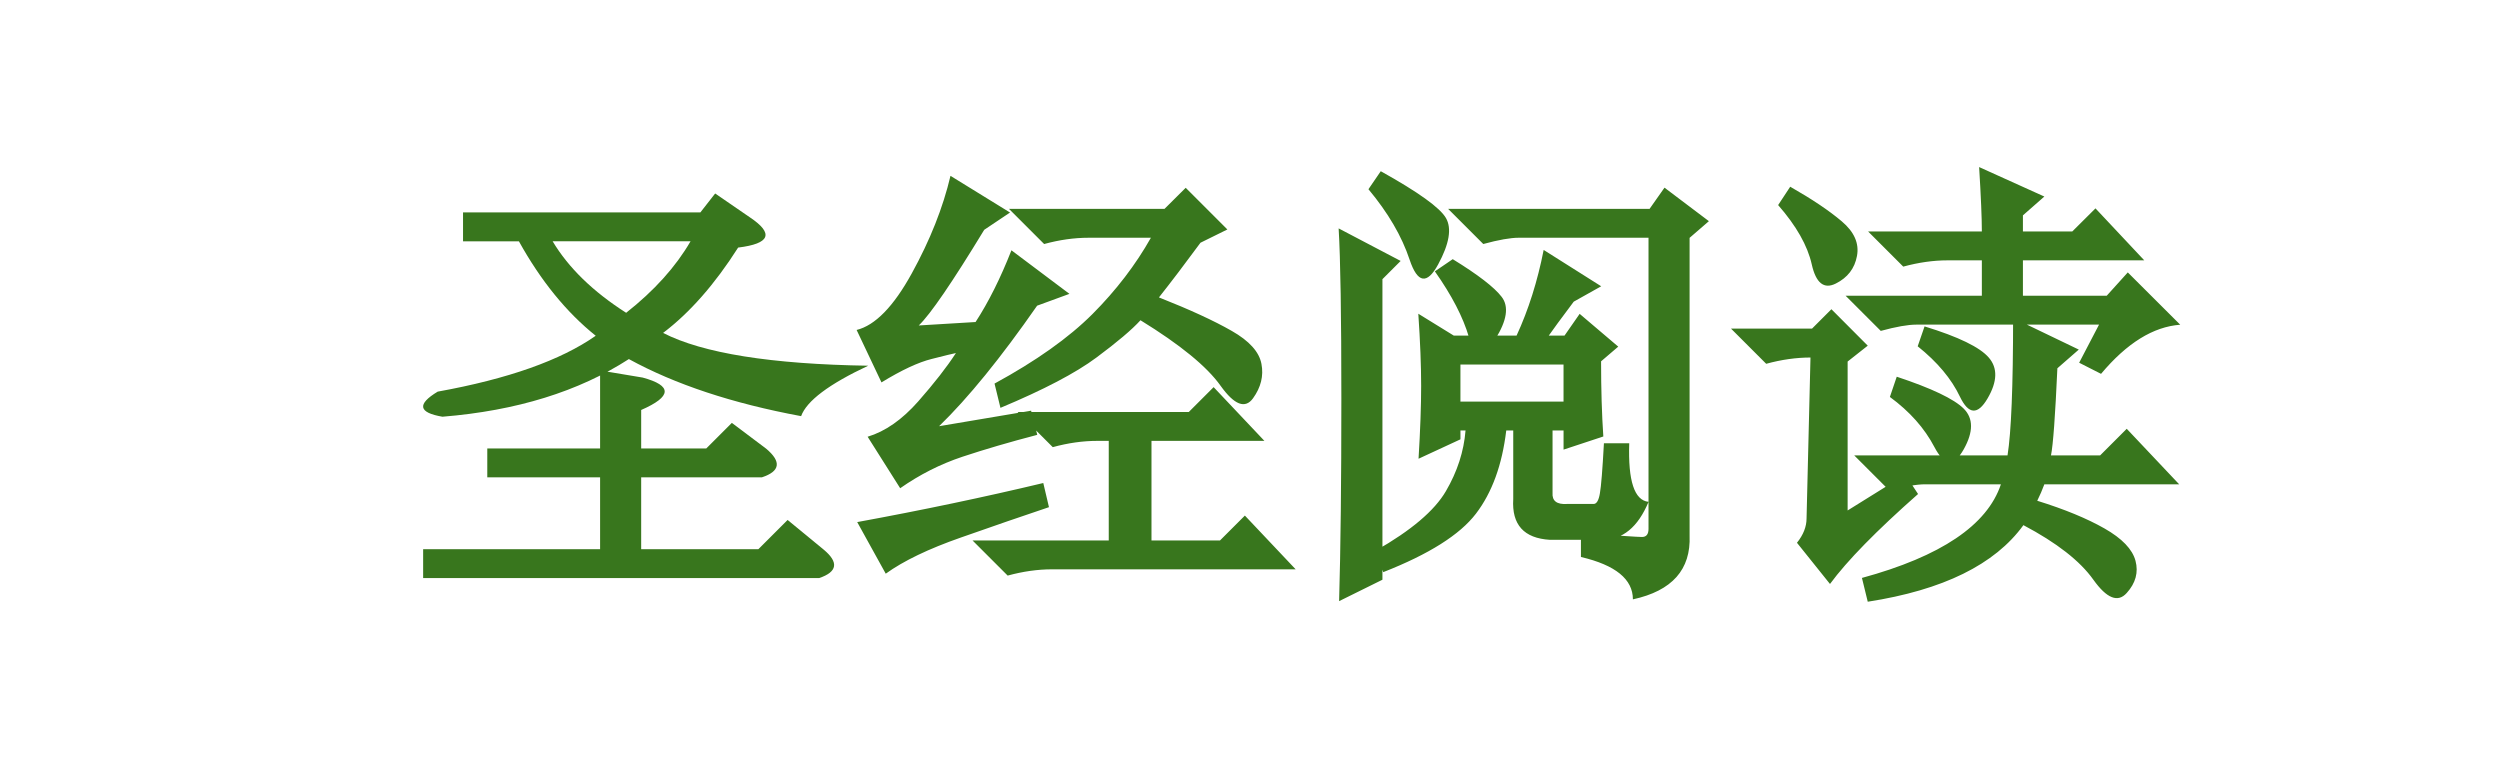 <svg version="1.1" viewBox="0.0 0.0 330.0 100.0" fill="none" stroke="none" stroke-linecap="square" stroke-miterlimit="10" xmlns:xlink="http://www.w3.org/1999/xlink" xmlns="http://www.w3.org/2000/svg"><clipPath id="p.0"><path d="m0 0l330.0 0l0 100.0l-330.0 0l0 -100.0z" clip-rule="nonzero"/></clipPath><g clip-path="url(#p.0)"><path fill="#000000" fill-opacity="0.0" d="m0 0l330.0 0l0 100.0l-330.0 0z" fill-rule="evenodd"/><path fill="#000000" fill-opacity="0.0" d="m-216.0 8.0l770.992 0l0 89.953l-770.992 0z" fill-rule="evenodd"/><path fill="#38761d" d="m84.824 49.836q5.922 1.609 -0.188 4.281l0 5.078l8.594 0l3.375 -3.375l4.531 3.406q3.062 2.578 -0.562 3.781l-15.938 0l0 9.484l15.469 0l3.859 -3.859l4.75 3.906q3.047 2.531 -0.578 3.766l-52.281 0l0 -3.812l23.359 0l0 -9.484l-14.891 0l0 -3.812l14.891 0l0 -10.297l5.609 0.938zm-2.172 -8.547q5.562 -4.375 8.5 -9.438l-18.203 0q3.125 5.234 9.703 9.438zm0.359 6.109q-9.953 6.422 -24.609 7.609q-4.766 -0.812 -0.625 -3.312q13.922 -2.516 20.859 -7.375q-5.797 -4.641 -10.141 -12.469l-7.375 0l0 -3.812l31.328 0l1.953 -2.5l4.594 3.156q4.781 3.203 -1.562 3.984q-4.625 7.266 -9.906 11.266q7.875 4.031 27.078 4.328q-7.766 3.641 -8.859 6.656q-13.578 -2.516 -22.734 -7.531z" fill-rule="nonzero"/><path fill="#38761d" d="m158.465 32.039q-3.047 4.141 -5.484 7.219q6.125 2.422 9.609 4.422q3.484 1.984 3.922 4.359q0.453 2.359 -1.109 4.531q-1.562 2.156 -4.281 -1.641q-2.703 -3.812 -10.578 -8.656q-1.688 1.859 -5.812 4.922q-4.109 3.062 -12.672 6.641l-0.781 -3.203q8.234 -4.484 12.922 -9.172q4.688 -4.703 7.719 -10.078l-8.234 0q-2.828 0 -5.859 0.828l-4.641 -4.641l20.531 0l2.797 -2.781l5.5 5.5l-3.547 1.75zm-24.141 22.344l22.594 0l3.281 -3.281l6.703 7.094l-14.906 0l0 13.141l9.047 0l3.281 -3.281l6.703 7.094l-32.156 0q-2.828 0 -5.859 0.828l-4.641 -4.641l17.984 0l0 -13.141l-1.531 0q-2.828 0 -5.859 0.828l-4.641 -4.641zm-10.359 1.875l12.141 -2.047l0.812 3.188q-5.5 1.438 -9.875 2.891q-4.359 1.453 -8.219 4.156l-4.297 -6.797q3.484 -1.047 6.672 -4.656q3.188 -3.625 4.984 -6.391q-0.562 0.109 -3.203 0.781q-2.641 0.656 -6.625 3.094l-3.281 -6.922q3.672 -0.906 7.281 -7.469q3.625 -6.578 5.109 -12.875l7.859 4.844l-3.406 2.281q-6.359 10.453 -8.641 12.625l7.5 -0.453q2.578 -3.969 4.734 -9.469l7.656 5.75l-4.266 1.562q-7.188 10.328 -12.938 15.906zm-7.047 19.469l-3.766 -6.812q12.859 -2.359 24.562 -5.156l0.75 3.188q-5.172 1.734 -11.609 4.0q-6.438 2.25 -9.938 4.781zm74.844 -41.516q4.984 3.062 6.453 4.969q1.484 1.906 -0.844 5.594q-2.312 3.688 -3.469 -0.266q-1.156 -3.953 -4.5 -8.688l2.359 -1.609zm19.953 24.297l3.344 0q-0.25 7.453 2.547 7.734q-2.078 5.016 -6.109 5.016l-6.906 0q-5.156 -0.312 -4.844 -5.375l0 -9.062l-0.922 0q-0.812 6.812 -4.0 10.984q-3.188 4.172 -12.234 7.719l-0.984 -2.844q7.0 -3.984 9.25 -7.844q2.266 -3.875 2.594 -8.016l-0.672 0l0 1.172l-5.531 2.562q0.344 -5.672 0.344 -9.641q0 -3.969 -0.375 -9.5l4.688 2.891l8.281 0q2.359 -5.109 3.578 -11.312l7.594 4.797l-3.625 2.031q-2.578 3.438 -3.297 4.484l2.078 0l2.0 -2.875l5.094 4.328l-2.266 1.938q0 5.578 0.297 9.922l-5.25 1.734l0 -2.531l-1.453 0l0 8.219q-0.125 1.625 1.938 1.484l3.484 0q0.594 0 0.828 -1.406q0.25 -1.406 0.531 -6.609zm-18.938 -10.391l0 4.891l13.609 0l0 -4.891l-13.609 0zm-10.516 -25.516q7.438 4.141 8.609 6.188q1.172 2.047 -1.031 6.109q-2.203 4.047 -3.766 -0.609q-1.547 -4.656 -5.438 -9.312l1.625 -2.375zm-5.562 7.547l8.188 4.297l-2.406 2.406l0 39.672l-5.719 2.828q0.297 -10.25 0.297 -26.719q0 -16.469 -0.359 -22.484zm31.984 43.375l0 -3.188q7.219 0.547 8.062 0.547q0.859 0 0.859 -1.078l0 -38.422l-17.109 0q-1.672 0 -4.703 0.828l-4.641 -4.641l26.594 0l1.969 -2.797l5.859 4.422l-2.547 2.203l0 39.297q0.281 6.734 -7.484 8.422q0 -3.984 -6.859 -5.594zm35.203 -6.141l7.609 -4.734l1.688 2.562q-8.234 7.266 -11.625 11.875l-4.359 -5.438q1.266 -1.578 1.266 -3.219l0.531 -21.766l0 0.531q-2.828 0 -5.859 0.828l-4.641 -4.641l10.688 0l2.562 -2.562l4.797 4.812l-2.656 2.094l0 19.656zm-9.172 -40.312l1.594 -2.422q4.312 2.453 6.797 4.562q2.484 2.094 2.016 4.578q-0.453 2.469 -2.797 3.641q-2.344 1.172 -3.172 -2.531q-0.828 -3.703 -4.438 -7.828zm39.734 20.812l2.625 -5.031l-24.109 0q-1.672 0 -4.703 0.828l-4.641 -4.641l17.984 0l0 -4.672l-4.516 0q-2.812 0 -5.859 0.828l-4.641 -4.641l15.016 0q0 -2.641 -0.359 -8.5l8.609 3.891l-2.828 2.484l0 2.125l6.516 0l3.062 -3.047l6.438 6.859l-16.016 0l0 4.672l11.062 0l2.781 -3.078l6.922 6.906q-5.344 0.391 -10.453 6.484l-2.891 -1.469zm-21.312 -2.172l0.906 -2.625q6.719 2.062 8.484 4.125q1.781 2.062 -0.172 5.391q-1.938 3.312 -3.641 -0.234q-1.688 -3.547 -5.578 -6.656zm-2.766 4.016q6.922 2.297 8.844 4.219q1.922 1.922 0 5.359q-1.922 3.438 -3.875 -0.297q-1.953 -3.734 -5.875 -6.609l0.906 -2.672zm21.203 -1.109q-0.422 9.422 -0.844 11.5l6.484 0l3.516 -3.516l6.922 7.328l-17.797 0q-0.406 1.094 -0.938 2.172q5.391 1.672 8.875 3.656q3.484 1.984 4.094 4.266q0.609 2.297 -1.156 4.25q-1.75 1.969 -4.406 -1.75q-2.641 -3.719 -9.234 -7.203q-5.641 7.797 -20.547 10.109l-0.766 -3.141q15.641 -4.266 18.344 -12.359l-10.0 0q-1.688 0 -4.719 0.828l-4.641 -4.641l20.234 0q0.734 -4.609 0.734 -18.141l8.672 4.172l-2.828 2.469z" fill-rule="nonzero"/></g></svg>